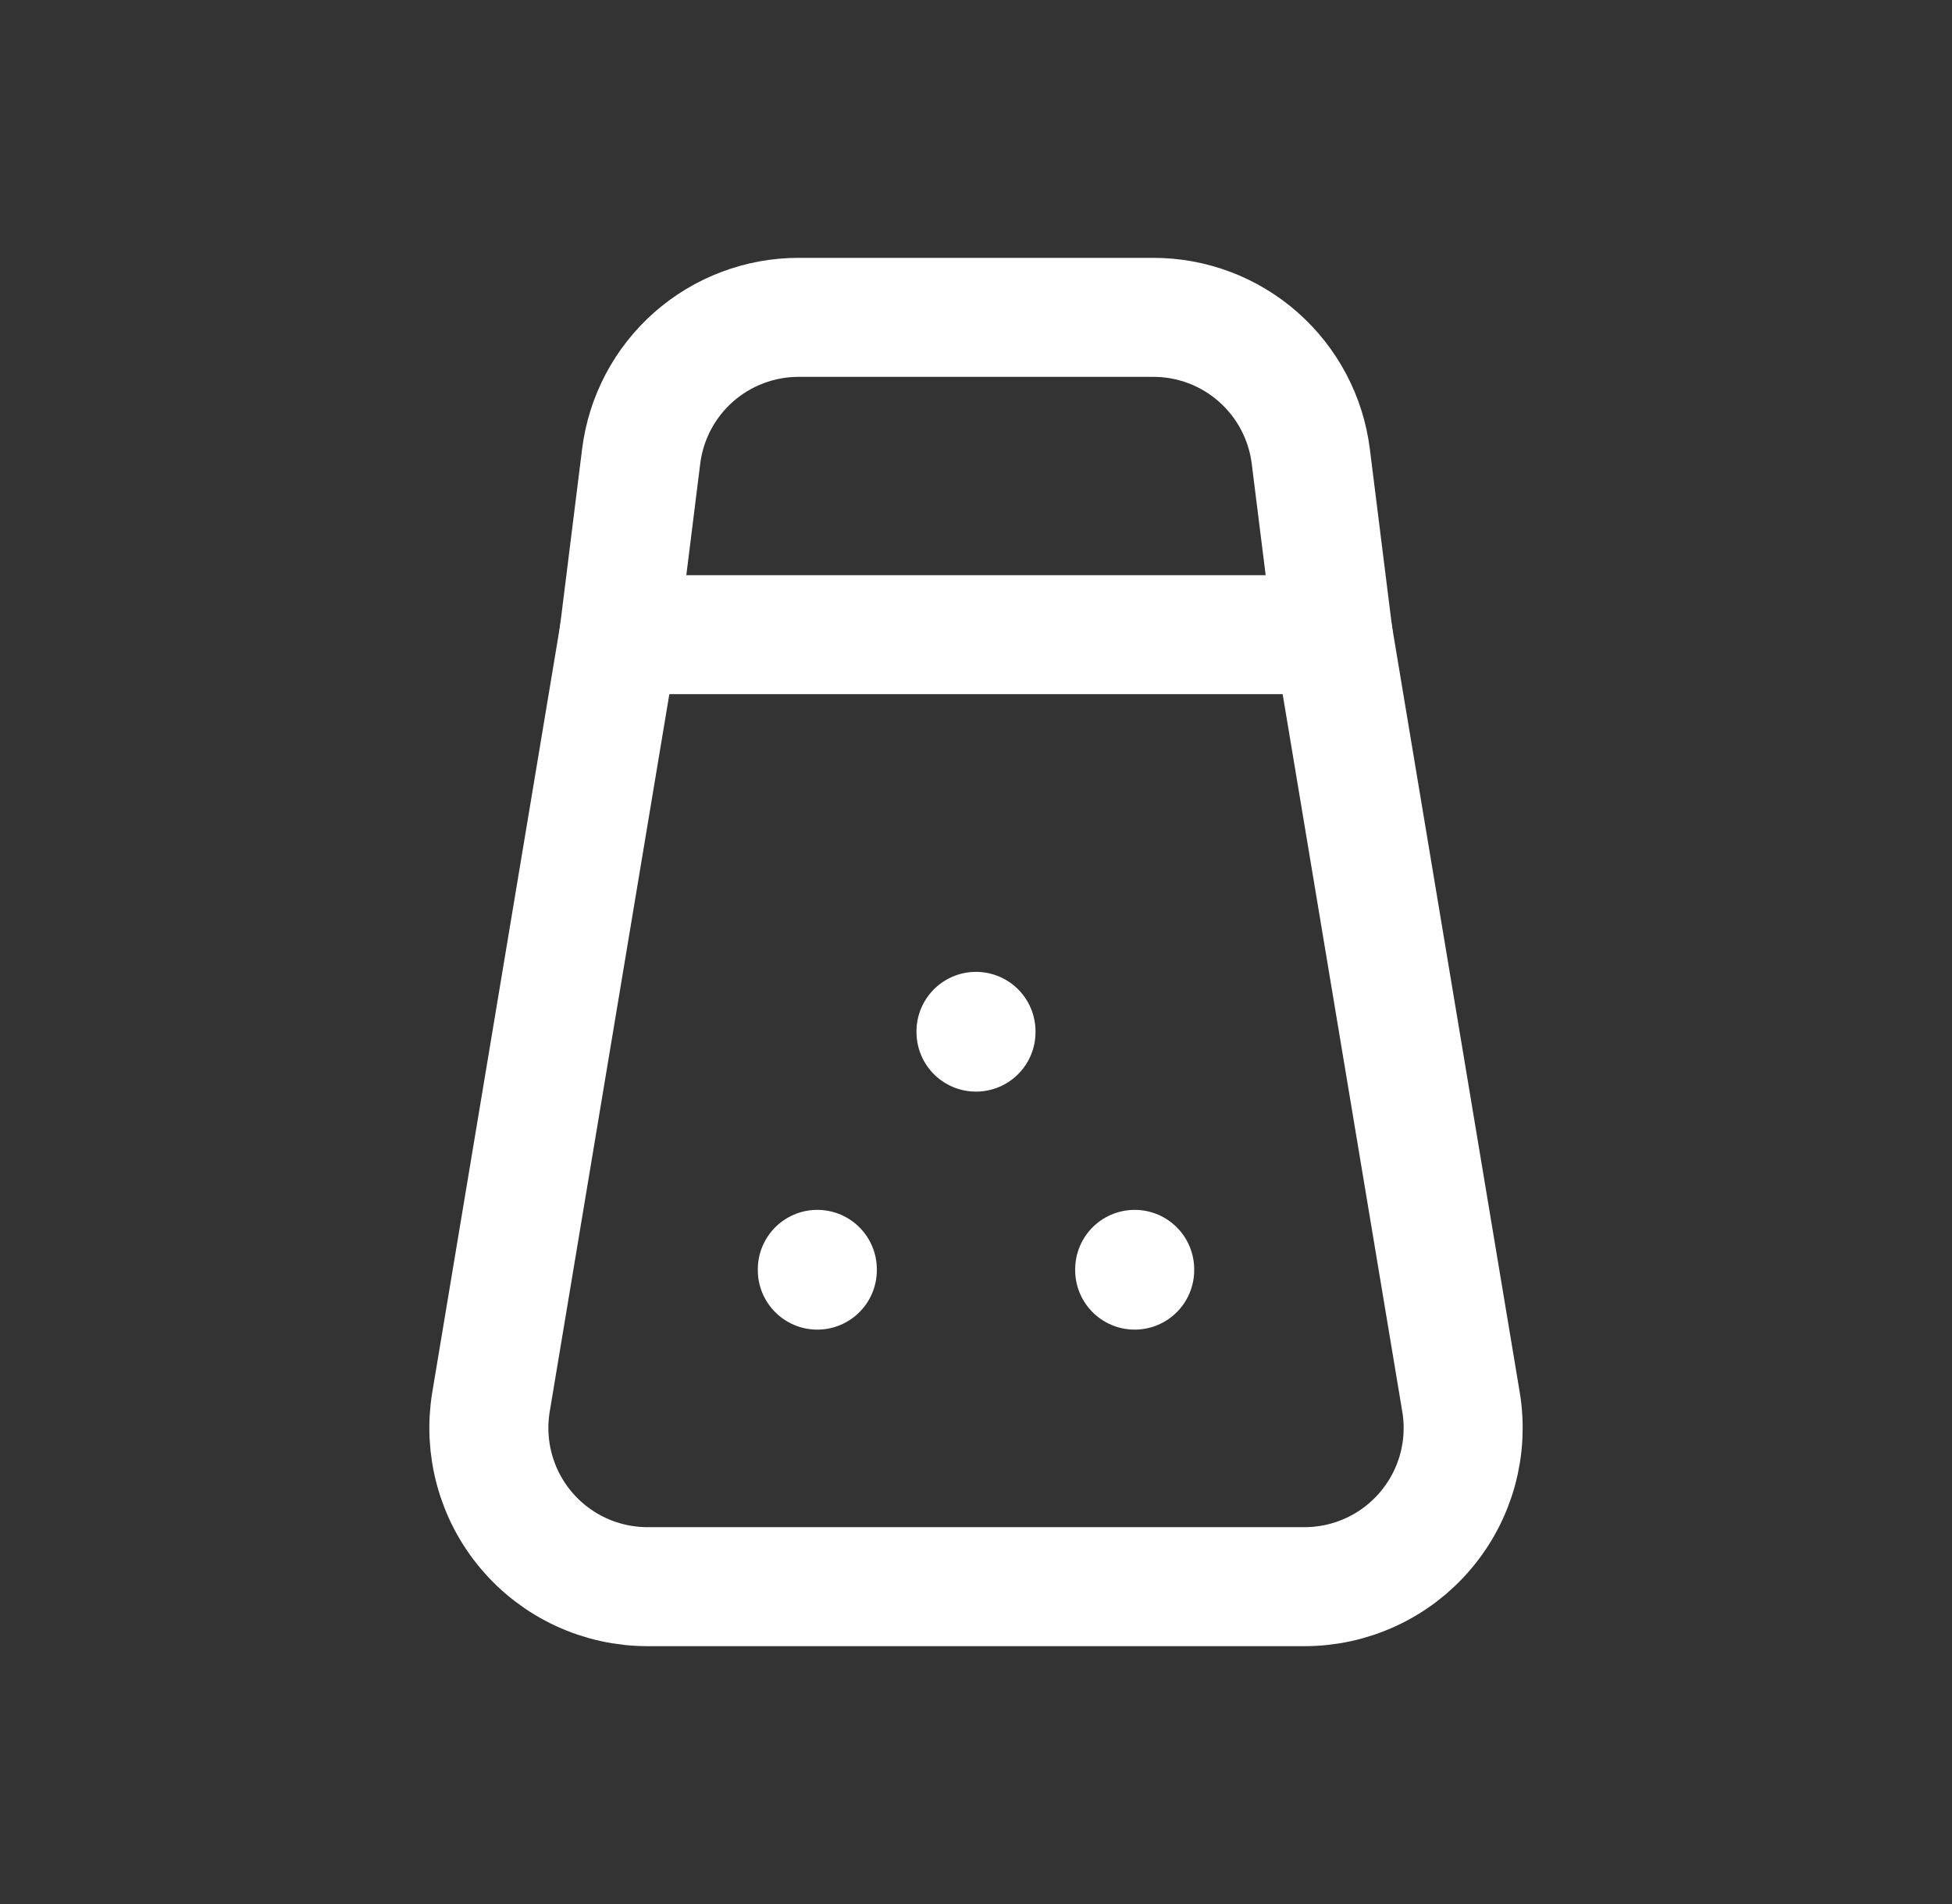 <svg width="41" height="40" viewBox="0 0 41 40" fill="none" xmlns="http://www.w3.org/2000/svg">
<rect x="0" y="0" width="41" height="40" fill="#333333" stroke="none"/>
<path d="M20.5 21.667V21.683M17.167 26.667V26.683M23.833 26.667V26.683M13 13.333H28L27.532 9.587C27.431 8.78 27.039 8.039 26.43 7.501C25.821 6.963 25.036 6.666 24.223 6.667H16.777C15.964 6.666 15.179 6.963 14.569 7.5C13.96 8.038 13.568 8.78 13.467 9.587L13 13.333Z" stroke="white" stroke-width="2.5" stroke-linecap="round" stroke-linejoin="round"/>
<path d="M13 13.333L10.313 29.452C10.234 29.929 10.259 30.418 10.388 30.885C10.516 31.352 10.745 31.785 11.058 32.154C11.371 32.524 11.761 32.821 12.2 33.024C12.639 33.228 13.118 33.333 13.602 33.333H27.398C27.883 33.333 28.361 33.228 28.8 33.024C29.24 32.821 29.629 32.524 29.942 32.154C30.255 31.785 30.484 31.352 30.613 30.885C30.741 30.418 30.767 29.929 30.687 29.452L28 13.333" stroke="white" stroke-width="2.5" stroke-linecap="round" stroke-linejoin="round"/>
</svg>
